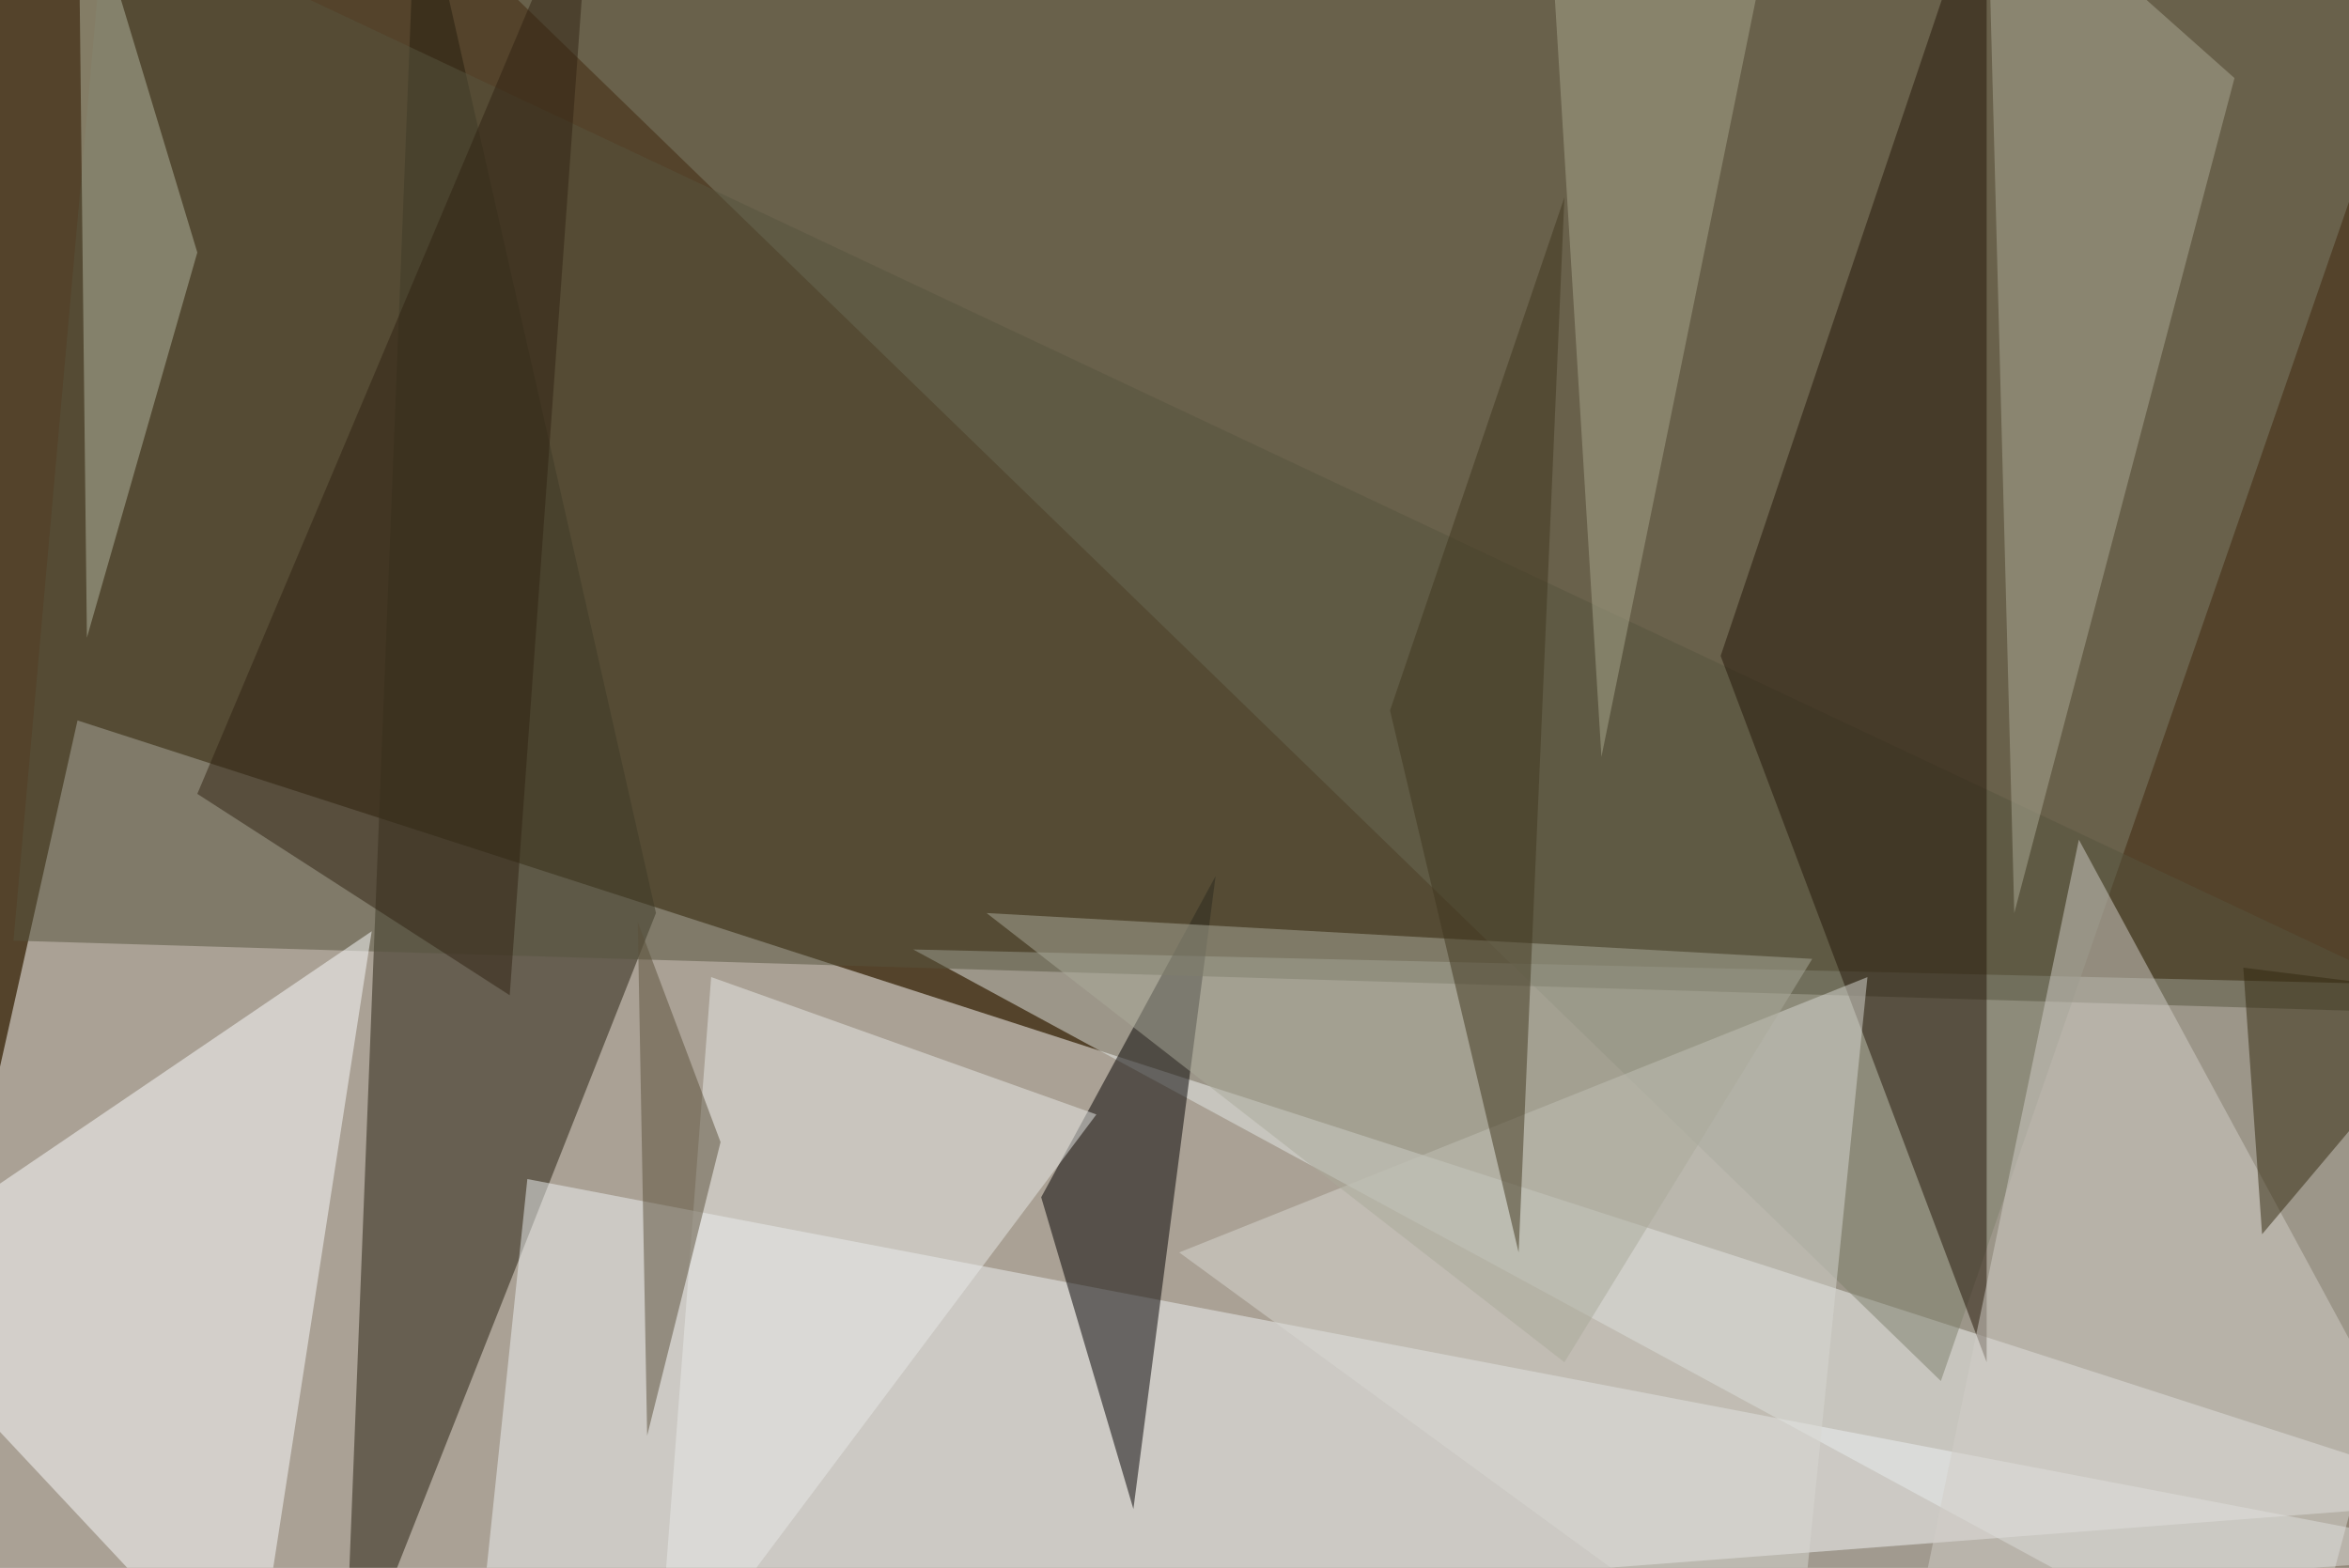 <svg xmlns="http://www.w3.org/2000/svg" viewBox="0 0 400 267"><defs/><rect width="100%" height="100%" fill="#54432b"/><g fill-opacity=".5"><path fill="#fff" d="M-24.2 289.8l448.4-34.3-411-132.8z"/><path fill="#e5ebe9" d="M424.2 168l-268.7-6.3 236 128.1z"/><path fill="#7e806c" d="M63.3-24.2l267.2 259.4 86-248.5z"/><path fill="#251e0f" d="M71-24.2l40.7 179.7-53.1 134.3z"/><path fill="#eff3f5" d="M424.2 264.8l-343.7 25 9.3-89z"/><path fill="#020000" d="M193 257l14-107.8-29.7 54.7z"/><path fill="#57553f" d="M2.3 160.2l417.2 12.5L18-16.4z"/><path fill="#fcfeff" d="M-24.2 218l87.5-59.4L43 289.8z"/><path fill="#241708" d="M338.3-22.7V232L293 111.7z"/><path fill="#adaa96" d="M380.5 13.3l-42.2-37.5 4.7 179.7z"/><path fill="#d3cec9" d="M354 143l70.2 129.7-100 14z"/><path fill="#d9d9d3" d="M318 166.4l-117.2 46.9 104.7 76.5z"/><path fill="#e8ebe8" d="M111.7 289.8l75-100-65.6-23.4z"/><path fill="#b5b9a2" d="M14.8 108.6L13.3-24.2 33.6 43z"/><path fill="#a8a68d" d="M263.3-24.2h40.6l-31.2 153.1z"/><path fill="#abab9a" d="M308.6 163.3L266.4 232 168 155.5z"/><path fill="#302213" d="M100.8-24.2l-14 193.7-53.2-34.3z"/><path fill="#41361e" d="M236.7 121l21.9 92.3 7.8-179.7z"/><path fill="#5b503b" d="M122.7 194.5l-12.5 50-1.6-87.5z"/><path fill="#32280f" d="M419.5 169.5l-37.5-4.7 3.2 45.4z"/></g></svg>
